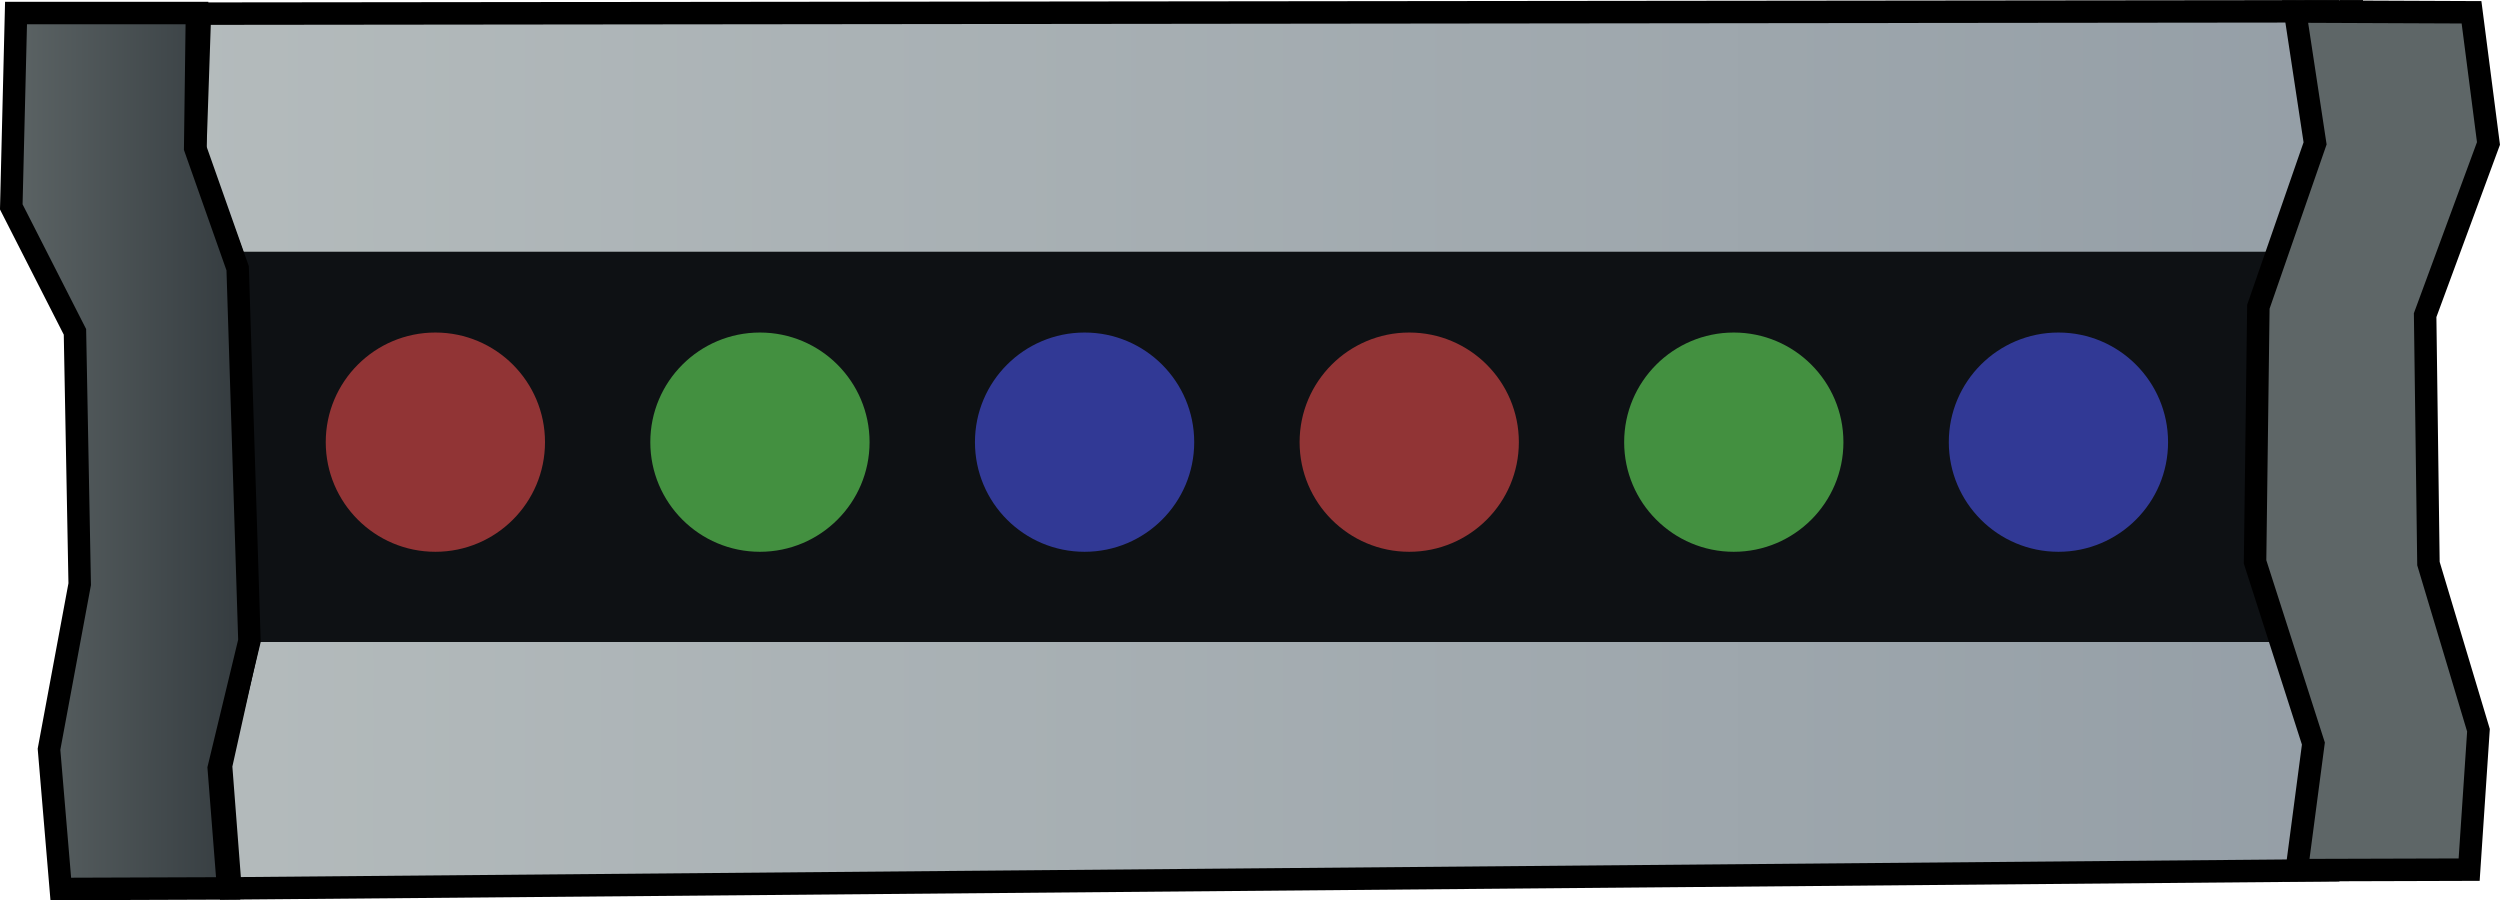 <?xml version="1.0" encoding="UTF-8" standalone="no"?>
<!-- Created with Inkscape (http://www.inkscape.org/) -->

<svg
   width="29.486mm"
   height="10.617mm"
   viewBox="0 0 29.486 10.617"
   version="1.1"
   id="svg5"
   xml:space="preserve"
   inkscape:version="1.3 (0e150ed6c4, 2023-07-21)"
   sodipodi:docname="46_BarMiddleColoredLed.svg"
   xmlns:inkscape="http://www.inkscape.org/namespaces/inkscape"
   xmlns:sodipodi="http://sodipodi.sourceforge.net/DTD/sodipodi-0.dtd"
   xmlns:xlink="http://www.w3.org/1999/xlink"
   xmlns="http://www.w3.org/2000/svg"
   xmlns:svg="http://www.w3.org/2000/svg"><sodipodi:namedview
     id="namedview7"
     pagecolor="#505050"
     bordercolor="#eeeeee"
     borderopacity="1"
     inkscape:showpageshadow="0"
     inkscape:pageopacity="0"
     inkscape:pagecheckerboard="0"
     inkscape:deskcolor="#505050"
     inkscape:document-units="px"
     showgrid="false"
     inkscape:zoom="3.0200808"
     inkscape:cx="55.958768"
     inkscape:cy="20.198135"
     inkscape:window-width="1280"
     inkscape:window-height="961"
     inkscape:window-x="-8"
     inkscape:window-y="-8"
     inkscape:window-maximized="1"
     inkscape:current-layer="layer5" /><defs
     id="defs2"><linearGradient
       id="linearGradient129"
       inkscape:collect="always"><stop
         style="stop-color:#b4bbbc;stop-opacity:1;"
         offset="0"
         id="stop128" /><stop
         style="stop-color:#87929d;stop-opacity:1;"
         offset="1"
         id="stop129" /></linearGradient><linearGradient
       id="linearGradient68"
       inkscape:collect="always"><stop
         style="stop-color:#5e6667;stop-opacity:1;"
         offset="0"
         id="stop67" /><stop
         style="stop-color:#31383c;stop-opacity:1;"
         offset="1"
         id="stop66" /></linearGradient><linearGradient
       inkscape:collect="always"
       xlink:href="#linearGradient68"
       id="linearGradient52"
       x1="29.09"
       y1="124.854"
       x2="32.112"
       y2="124.854"
       gradientUnits="userSpaceOnUse"
       gradientTransform="translate(54.443,32.66)" /><linearGradient
       inkscape:collect="always"
       xlink:href="#linearGradient68"
       id="linearGradient56"
       x1="-43.455"
       y1="125.054"
       x2="-40.38"
       y2="125.054"
       gradientUnits="userSpaceOnUse"
       gradientTransform="translate(89.134,32.66)" /><linearGradient
       inkscape:collect="always"
       xlink:href="#linearGradient129"
       id="linearGradient58"
       x1="-41.285"
       y1="124.887"
       x2="-4.632"
       y2="124.887"
       gradientUnits="userSpaceOnUse"
       gradientTransform="translate(89.134,32.66)" /></defs><g
     inkscape:groupmode="layer"
     id="layer5"
     inkscape:label="Projector"
     transform="translate(-62.695,-132.798)"><g
       id="g35"
       transform="translate(25.088,-22.512)" /><g
       id="g36"
       transform="translate(21.259,-22.512)" /><g
       id="g38"
       transform="translate(17.431,-22.512)" /><g
       id="layer5-2"
       inkscape:label="Projector"
       transform="translate(17.015,-19.443)"><path
         style="fill:url(#linearGradient58);fill-rule:evenodd;stroke:#000000;stroke-width:0.265px;stroke-linecap:butt;stroke-linejoin:miter;stroke-opacity:1"
         d="m 48.038,152.402 25.122,-0.028 0.222,1.557 -0.623,1.903 -0.074,3.037 0.721,2.139 -0.247,1.496 -24.761,0.213 -0.111,-1.446 0.334,-1.502 -0.111,-4.283 -0.528,-1.446 z"
         id="path9"
         sodipodi:nodetypes="ccccccccccccc" /><rect
         style="opacity:1;fill:#0e1114;fill-opacity:1;fill-rule:evenodd;stroke-width:0.272;stroke-linecap:round;stroke-linejoin:round"
         id="rect9"
         width="25.177"
         height="4.603"
         x="48.51"
         y="155.21" /><path
         style="fill:url(#linearGradient56);fill-rule:evenodd;stroke:#000000;stroke-width:0.265px;stroke-linecap:butt;stroke-linejoin:miter;stroke-opacity:1"
         d="m 45.869,152.395 h 2.134 l -0.021,1.592 0.501,1.418 0.139,4.394 -0.362,1.502 0.111,1.418 -1.974,0.007 -0.139,-1.648 0.362,-1.947 -0.056,-2.976 -0.751,-1.474 z"
         id="path10"
         sodipodi:nodetypes="ccccccccccccc" /><path
         style="fill:url(#linearGradient52);fill-rule:evenodd;stroke:#000000;stroke-width:0.265px;stroke-linecap:butt;stroke-linejoin:miter;stroke-opacity:1"
         d="m 72.749,152.377 2.081,0.009 0.2,1.547 -0.747,2.025 0.039,2.93 0.59,1.966 -0.11,1.644 -2.034,0.006 0.197,-1.493 -0.688,-2.143 0.039,-3.009 0.669,-1.927 z"
         id="path11"
         sodipodi:nodetypes="ccccccccccccc" /><g
         id="g35-68"
         transform="translate(25.088,-22.512)" /><g
         id="g36-7"
         transform="translate(21.259,-22.512)" /><g
         id="g38-4"
         transform="translate(17.431,-22.512)" /><g
         id="g40"
         transform="translate(13.602,-22.512)"><circle
           style="opacity:0.831;fill:#3941b0;fill-opacity:1;fill-rule:evenodd;stroke-width:0.357;stroke-linecap:round;stroke-linejoin:round"
           id="circle39"
           cx="56.356"
           cy="179.968"
           r="1.293" /></g><g
         id="g42"
         transform="translate(9.773,-22.512)"><circle
           style="opacity:0.831;fill:#4eaa4a;fill-opacity:1;fill-rule:evenodd;stroke-width:0.357;stroke-linecap:round;stroke-linejoin:round"
           id="circle41"
           cx="56.356"
           cy="179.968"
           r="1.293" /></g><g
         id="g46"
         transform="translate(5.945,-22.512)"><circle
           style="opacity:0.831;fill:#ac3b3c;fill-opacity:1;fill-rule:evenodd;stroke-width:0.357;stroke-linecap:round;stroke-linejoin:round"
           id="circle43"
           cx="56.356"
           cy="179.968"
           r="1.293" /></g><g
         id="g47"
         transform="translate(2.116,-22.512)"><circle
           style="opacity:0.831;fill:#3941b0;fill-opacity:1;fill-rule:evenodd;stroke-width:0.357;stroke-linecap:round;stroke-linejoin:round"
           id="circle46"
           cx="56.356"
           cy="179.968"
           r="1.293" /></g><g
         id="g49"
         transform="translate(-1.713,-22.512)"><circle
           style="opacity:0.831;fill:#4eaa4a;fill-opacity:1;fill-rule:evenodd;stroke-width:0.357;stroke-linecap:round;stroke-linejoin:round"
           id="circle48"
           cx="56.356"
           cy="179.968"
           r="1.293" /></g><g
         id="g51"
         transform="translate(-5.541,-22.512)"><circle
           style="opacity:0.831;fill:#ac3b3c;fill-opacity:1;fill-rule:evenodd;stroke-width:0.357;stroke-linecap:round;stroke-linejoin:round"
           id="circle50"
           cx="56.356"
           cy="179.968"
           r="1.293" /></g></g></g></svg>
